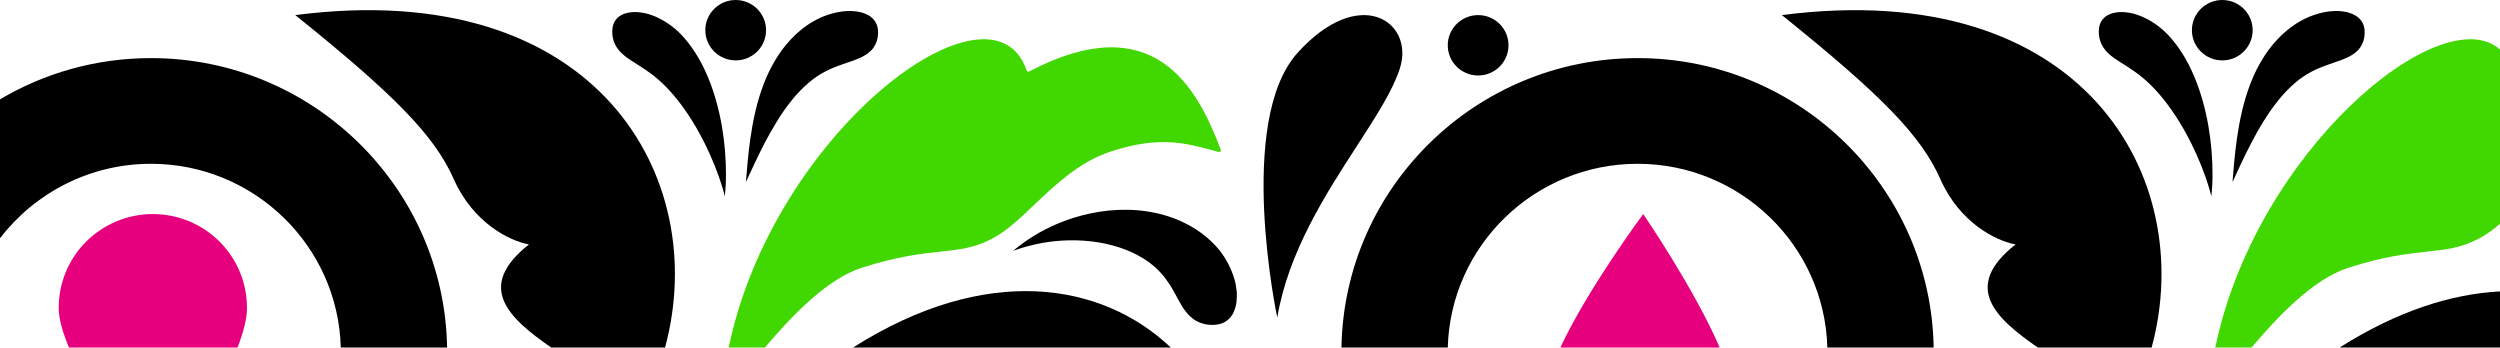 <svg width="482" height="67" viewBox="0 0 482 67" fill="none" xmlns="http://www.w3.org/2000/svg">
<path d="M86.201 67C85.681 36.145 60.271 11.203 29.113 11.203C18.487 11.203 8.53 14.104 0 19.151V45.936C6.693 37.216 17.253 31.579 29.113 31.579C48.97 31.579 65.186 47.38 65.701 67H86.201Z" fill="black"/>
<path d="M128.222 67H106.272C98.039 61.306 91.591 55.314 101.989 47.123C98.261 46.468 91.227 42.977 87.495 34.553C83.763 26.129 76.144 18.354 56.929 2.911C115.185 -4.649 137.094 34.341 128.222 67Z" fill="black"/>
<path d="M147.483 67H140.493C149.13 25.361 191.237 -6.118 197.941 13.597C197.95 13.626 197.963 13.654 197.979 13.679C197.989 13.693 197.999 13.707 198.011 13.72C198.035 13.746 198.063 13.768 198.094 13.785L198.126 13.8C198.146 13.809 198.168 13.815 198.19 13.82C198.215 13.825 198.24 13.826 198.265 13.825C198.312 13.823 198.359 13.811 198.401 13.789C222.309 1.245 230.785 16.639 235.365 28.873C235.386 28.929 235.391 28.989 235.379 29.047C235.368 29.106 235.34 29.16 235.3 29.203C235.279 29.226 235.254 29.246 235.228 29.262C235.212 29.271 235.196 29.279 235.18 29.286L235.151 29.296C235.094 29.312 235.033 29.313 234.975 29.297C234.602 29.198 234.23 29.098 233.859 28.997C228.579 27.57 223.396 26.169 214.167 29.211C208.112 31.207 203.585 35.508 199.468 39.421C196.634 42.115 193.993 44.624 191.18 46.071C187.771 47.823 184.948 48.127 181.314 48.517C177.594 48.916 173.025 49.407 166.111 51.638C159.338 53.822 152.541 61.038 147.483 67Z" fill="#40D800"/>
<path d="M225.724 67H164.47C190.208 50.686 212.48 54.437 225.724 67Z" fill="black"/>
<path d="M372.81 67C372.291 36.145 346.878 11.203 315.721 11.203C284.563 11.203 259.152 36.145 258.633 67H279.134C279.65 47.38 295.862 31.579 315.721 31.579C335.579 31.579 351.793 47.38 352.309 67H372.81Z" fill="black"/>
<path d="M414.837 67H392.891C384.657 61.307 378.206 55.314 388.604 47.123C384.877 46.468 377.84 42.977 374.109 34.553C370.379 26.129 362.758 18.354 343.544 2.911C401.801 -4.649 423.708 34.341 414.837 67Z" fill="black"/>
<path d="M434.098 67H427.109C434.983 29.036 470.68 -0.481 482 9.545V43.155C480.61 44.325 479.224 45.335 477.794 46.071C474.385 47.823 471.562 48.127 467.928 48.517C464.208 48.916 459.64 49.407 452.725 51.638C445.953 53.822 439.156 61.038 434.098 67Z" fill="#40D800"/>
<path d="M482 56.186V67H451.085C462.183 59.966 472.636 56.662 482 56.186Z" fill="black"/>
<path d="M331.552 67C326.668 55.64 316.81 41.269 316.81 41.269C316.81 41.269 306.13 55.64 300.84 67H331.552Z" fill="#E6007E"/>
<path d="M141.841 11.643C145.076 11.643 147.697 9.037 147.697 5.822C147.697 2.606 145.076 0 141.841 0C138.607 0 135.985 2.606 135.985 5.822C135.985 9.037 138.607 11.643 141.841 11.643Z" fill="black"/>
<path d="M225.405 54.686C226.059 55.679 226.542 56.624 227.031 57.505C227.062 57.565 227.095 57.623 227.127 57.68C227.156 57.73 227.185 57.781 227.211 57.83L227.274 57.93L227.311 57.989L227.392 58.154C227.502 58.37 227.623 58.58 227.753 58.784L227.856 58.935C227.872 58.96 227.886 58.986 227.9 59.012L227.945 59.089L228.022 59.22L228.125 59.393C228.194 59.497 228.266 59.599 228.34 59.699C228.407 59.788 228.476 59.876 228.546 59.962C228.813 60.343 229.122 60.693 229.468 61.005L229.577 61.099C229.719 61.221 229.858 61.341 230.01 61.456C230.065 61.499 230.122 61.541 230.18 61.582C230.315 61.678 230.455 61.767 230.599 61.849C231.556 62.386 232.639 62.659 233.738 62.641C235.002 62.641 236.016 62.311 236.809 61.6C236.845 61.567 236.881 61.534 236.916 61.5C236.977 61.441 237.037 61.381 237.094 61.319C237.188 61.217 237.278 61.11 237.362 61C237.44 60.9 237.513 60.796 237.58 60.689C237.631 60.608 237.679 60.526 237.723 60.441C237.754 60.382 237.784 60.322 237.812 60.262C238.083 59.663 238.274 59.032 238.38 58.383C238.424 58.024 238.449 57.649 238.46 57.254V56.649C238.46 56.59 238.46 56.531 238.458 56.471C238.457 56.426 238.455 56.381 238.451 56.335L238.441 56.243L238.431 56.155V56.15L238.417 56.017C238.387 55.772 238.351 55.52 238.311 55.264C238.28 55.072 238.246 54.878 238.209 54.681L238.14 54.334C238.117 54.218 238.075 54.102 238.041 53.984C237.974 53.751 237.9 53.512 237.822 53.266C237.105 51.109 235.946 49.123 234.417 47.435C233.258 46.18 231.939 45.081 230.494 44.165C228.607 42.976 226.558 42.064 224.408 41.459C222.078 40.807 219.671 40.465 217.251 40.443C214.87 40.419 212.493 40.66 210.165 41.161C208.048 41.612 205.978 42.258 203.981 43.091C202.352 43.775 200.777 44.582 199.272 45.507C199.115 45.608 198.961 45.706 198.812 45.801L198.798 45.81L198.792 45.813L198.772 45.826C198.568 45.956 198.372 46.081 198.185 46.204C197.969 46.347 197.765 46.487 197.576 46.629L197.404 46.757L197.194 46.909L197.028 47.029C196.771 47.213 196.541 47.378 196.342 47.543L195.32 48.365L196.543 47.949C196.928 47.807 197.419 47.681 197.97 47.521C198.161 47.466 198.362 47.413 198.573 47.36L198.836 47.296C199.046 47.245 199.263 47.195 199.487 47.143L199.852 47.058C201.446 46.717 203.063 46.494 204.689 46.392C206.577 46.273 208.47 46.319 210.349 46.53C212.263 46.744 214.149 47.157 215.976 47.762C217.622 48.305 219.193 49.047 220.656 49.972C221.796 50.7 222.839 51.569 223.758 52.558L223.89 52.712C224.026 52.868 224.161 53.017 224.289 53.158C224.392 53.272 224.478 53.394 224.56 53.511L224.627 53.607C224.658 53.649 224.688 53.69 224.719 53.729C224.851 53.893 224.972 54.065 225.08 54.244L225.405 54.686Z" fill="black"/>
<path d="M130.733 6.075C129.406 4.831 127.867 3.831 126.188 3.123C126.053 3.071 125.919 3.021 125.786 2.972L125.504 2.872C125.346 2.817 125.188 2.765 125.034 2.715C124.827 2.648 124.615 2.601 124.406 2.559L124.181 2.516L124.144 2.509L123.906 2.464C123.232 2.339 122.545 2.3 121.862 2.347C120.606 2.46 119.625 2.848 118.991 3.509C118.357 4.169 118.056 4.99 118.043 6.042C118.022 6.954 118.226 7.858 118.637 8.673C118.995 9.341 119.471 9.939 120.042 10.438C120.313 10.71 120.623 10.896 120.933 11.156C121.047 11.242 121.167 11.319 121.288 11.397L121.428 11.487C121.49 11.528 121.553 11.571 121.616 11.614C121.726 11.69 121.839 11.768 121.956 11.837C122.229 12.018 122.521 12.201 122.829 12.395C123.333 12.713 123.882 13.058 124.472 13.464C124.61 13.573 124.77 13.682 124.945 13.803L124.949 13.806L124.952 13.808C125.084 13.899 125.226 13.997 125.375 14.105C125.724 14.358 126.108 14.644 126.513 15.003C126.936 15.333 127.364 15.748 127.837 16.175L128.082 16.421L128.54 16.879C128.635 16.975 128.729 17.075 128.823 17.177L128.981 17.35L129.102 17.482L129.262 17.655C131.217 19.81 133.236 22.723 134.862 25.716C136.321 28.384 137.566 31.162 138.585 34.025C138.993 35.169 139.271 36.126 139.465 36.796C139.557 37.113 139.624 37.367 139.669 37.545L139.697 37.655L139.723 37.76L139.743 37.85C139.743 37.85 139.779 37.464 139.846 36.772C139.913 36.081 139.963 35.077 139.967 33.845C139.985 30.674 139.724 27.508 139.187 24.382C138.572 20.771 137.49 16.923 135.935 13.608C134.414 10.268 132.31 7.527 130.733 6.075Z" fill="black"/>
<path d="M161.604 12.694L161.222 12.854L160.751 13.03C160.649 13.072 160.55 13.116 160.449 13.161L160.343 13.207L160.209 13.265L159.911 13.387L159.609 13.54C159.405 13.648 159.176 13.737 158.954 13.867C157.884 14.441 156.879 15.127 155.957 15.914C154.789 16.909 153.717 18.011 152.754 19.203C151.688 20.522 150.708 21.907 149.82 23.351C148.016 26.255 146.554 29.254 145.505 31.463L144.271 34.118L143.818 35.112C143.818 35.112 143.845 34.717 143.901 34.011C143.957 33.305 144.04 32.291 144.157 31.05C144.405 28.564 144.781 25.172 145.624 21.532C146.055 19.649 146.622 17.798 147.318 15.994C148.026 14.159 148.922 12.402 149.992 10.749C150.981 9.227 152.15 7.829 153.475 6.585C153.775 6.309 154.085 6.042 154.403 5.784C154.555 5.661 154.709 5.54 154.865 5.421C154.992 5.324 155.12 5.229 155.249 5.136L155.414 5.015C155.47 4.975 155.525 4.937 155.58 4.898L155.798 4.747C155.886 4.687 155.972 4.628 156.056 4.568C156.212 4.474 156.361 4.384 156.505 4.3C156.605 4.241 156.702 4.186 156.796 4.132C158.371 3.219 160.098 2.593 161.894 2.284C162.279 2.215 162.667 2.17 163.058 2.151L163.087 2.15L163.314 2.137C163.419 2.131 163.524 2.126 163.627 2.122C163.802 2.116 163.973 2.114 164.142 2.119C164.781 2.145 165.417 2.232 166.04 2.381C166.216 2.429 166.391 2.484 166.562 2.547L166.686 2.593L166.813 2.644C167.057 2.745 167.295 2.86 167.526 2.99C167.926 3.232 168.278 3.545 168.565 3.913C169.107 4.617 169.347 5.486 169.288 6.549C169.255 7.475 168.962 8.373 168.442 9.142L168.401 9.2L168.348 9.272L168.294 9.343L168.243 9.406L168.204 9.453C168.152 9.516 168.098 9.577 168.042 9.637C167.962 9.724 167.878 9.808 167.791 9.888C167.735 9.94 167.677 9.991 167.619 10.04C167.549 10.102 167.478 10.162 167.405 10.22C167.307 10.298 167.206 10.373 167.102 10.445C166.941 10.555 166.774 10.656 166.602 10.747C166.486 10.815 166.37 10.88 166.251 10.942C166.156 10.991 166.061 11.039 165.964 11.084C165.87 11.129 165.775 11.171 165.679 11.212L165.542 11.268L165.429 11.313C165.34 11.348 165.25 11.386 165.159 11.424L165.127 11.438L165.112 11.444C165.008 11.488 164.903 11.532 164.797 11.573C164.582 11.658 164.354 11.724 164.132 11.81C164.036 11.848 163.937 11.881 163.837 11.913L163.766 11.936C163.658 11.97 163.549 12.005 163.44 12.044C163.208 12.128 162.98 12.229 162.729 12.297C162.668 12.313 162.609 12.332 162.551 12.352C162.462 12.383 162.375 12.418 162.286 12.452L162.27 12.458L162.255 12.464C162.167 12.498 162.079 12.532 161.988 12.563L161.604 12.694Z" fill="black"/>
<path d="M290.84 8.732C290.84 11.947 288.218 14.554 284.984 14.554C281.75 14.554 279.128 11.947 279.128 8.732C279.128 5.517 281.75 2.911 284.984 2.911C288.218 2.911 290.84 5.517 290.84 8.732Z" fill="black"/>
<path d="M250.179 10.178C238.221 23.431 246.255 61.232 246.255 61.232C248.38 48.581 255.599 37.428 261.622 28.121C265.322 22.404 268.571 17.384 269.91 13.143C272.74 4.172 262.137 -3.074 250.179 10.178Z" fill="black"/>
<path d="M428.458 11.643C431.692 11.643 434.314 9.037 434.314 5.822C434.314 2.606 431.692 0 428.458 0C425.224 0 422.602 2.606 422.602 5.822C422.602 9.037 425.224 11.643 428.458 11.643Z" fill="black"/>
<path d="M412.793 3.123C414.473 3.831 416.013 4.831 417.34 6.075C418.926 7.527 421.031 10.268 422.541 13.608C424.096 16.923 425.178 20.771 425.792 24.382C426.33 27.508 426.591 30.674 426.574 33.845C426.571 35.077 426.517 36.081 426.452 36.772C426.387 37.464 426.349 37.85 426.349 37.85C426.349 37.85 426.264 37.465 426.07 36.796C425.877 36.126 425.599 35.169 425.191 34.025C424.173 31.161 422.929 28.383 421.468 25.716C419.842 22.723 417.821 19.81 415.868 17.655C415.619 17.391 415.389 17.12 415.146 16.879L414.443 16.175C414.129 15.892 413.835 15.614 413.548 15.362C413.403 15.234 413.261 15.114 413.119 15.003C412.714 14.644 412.333 14.358 411.982 14.105C411.632 13.852 411.323 13.656 411.079 13.464C410.784 13.261 410.499 13.073 410.224 12.896C409.953 12.721 409.692 12.557 409.442 12.4C409.131 12.204 408.837 12.019 408.561 11.837C408.38 11.729 408.205 11.613 408.036 11.487L407.908 11.405L407.79 11.33L407.68 11.257C407.632 11.225 407.585 11.191 407.539 11.156C407.486 11.113 407.434 11.071 407.382 11.031C407.313 10.977 407.245 10.926 407.178 10.876C407.112 10.826 407.046 10.777 406.982 10.727C406.931 10.688 406.881 10.648 406.832 10.605C406.8 10.579 406.769 10.552 406.738 10.524C406.708 10.496 406.678 10.468 406.648 10.438C406.396 10.217 406.162 9.977 405.949 9.72C405.68 9.396 405.444 9.045 405.245 8.673C404.832 7.858 404.627 6.955 404.648 6.042C404.661 4.99 404.961 4.169 405.597 3.509C406.233 2.848 407.203 2.46 408.467 2.347C409.151 2.3 409.838 2.339 410.512 2.464L410.75 2.509C410.923 2.541 411.099 2.574 411.274 2.615C411.345 2.632 411.416 2.649 411.486 2.669C411.538 2.683 411.588 2.698 411.639 2.715C411.719 2.74 411.799 2.767 411.879 2.794L412.027 2.844C412.278 2.93 412.534 3.023 412.793 3.123Z" fill="black"/>
<path d="M447.837 12.854L448.22 12.694L448.604 12.563C448.857 12.477 449.092 12.365 449.343 12.297C449.595 12.229 449.824 12.128 450.055 12.044C450.286 11.96 450.525 11.897 450.749 11.81C450.859 11.768 450.969 11.73 451.079 11.693L451.089 11.69L451.273 11.626L451.355 11.596L451.414 11.573C451.522 11.531 451.628 11.486 451.733 11.442C451.837 11.397 451.94 11.353 452.044 11.313C452.45 11.157 452.842 10.968 453.216 10.747C453.583 10.554 453.925 10.316 454.233 10.04C454.546 9.778 454.824 9.476 455.057 9.142C455.577 8.373 455.87 7.475 455.902 6.549C455.964 5.486 455.731 4.617 455.18 3.913C455.147 3.871 455.114 3.83 455.08 3.79L455.022 3.724C454.976 3.672 454.928 3.621 454.878 3.571C454.657 3.349 454.409 3.153 454.139 2.99C453.671 2.727 453.172 2.522 452.653 2.381C452.28 2.292 451.902 2.225 451.521 2.179C451.267 2.149 451.011 2.129 450.754 2.119C450.415 2.108 450.058 2.129 449.694 2.15L449.67 2.151C449.28 2.17 448.892 2.215 448.507 2.284C446.71 2.593 444.984 3.219 443.41 4.132L443.18 4.264C443.016 4.358 442.845 4.46 442.667 4.568C442.413 4.748 442.143 4.927 441.859 5.136C441.241 5.584 440.649 6.068 440.087 6.585C438.763 7.829 437.593 9.227 436.605 10.749C435.535 12.402 434.638 14.159 433.93 15.994C433.234 17.798 432.668 19.649 432.237 21.532C431.392 25.172 431.016 28.564 430.771 31.05C430.651 32.291 430.568 33.305 430.514 34.011L430.429 35.112L430.882 34.118L432.116 31.463C433.167 29.254 434.627 26.255 436.432 23.351C436.79 22.768 437.164 22.193 437.553 21.629C438.125 20.798 438.73 19.989 439.367 19.203C440.329 18.01 441.4 16.909 442.568 15.914C443.491 15.127 444.496 14.44 445.566 13.867C445.789 13.737 446.016 13.648 446.222 13.54L446.524 13.387L446.82 13.265L446.992 13.191L447.237 13.085L447.309 13.053L447.362 13.03L447.837 12.854Z" fill="black"/>
<path d="M45.798 67C46.915 64.095 47.614 61.482 47.614 59.487C47.638 57.103 47.186 54.738 46.285 52.529C45.384 50.32 44.051 48.31 42.364 46.616C40.677 44.922 38.668 43.577 36.456 42.659C34.242 41.742 31.868 41.269 29.47 41.269C27.072 41.269 24.697 41.742 22.484 42.659C20.271 43.577 18.263 44.922 16.576 46.616C14.888 48.31 13.556 50.32 12.654 52.529C11.753 54.738 11.302 57.103 11.326 59.487C11.326 61.482 12.082 64.095 13.293 67H45.798Z" fill="#E6007E"/>
</svg>
